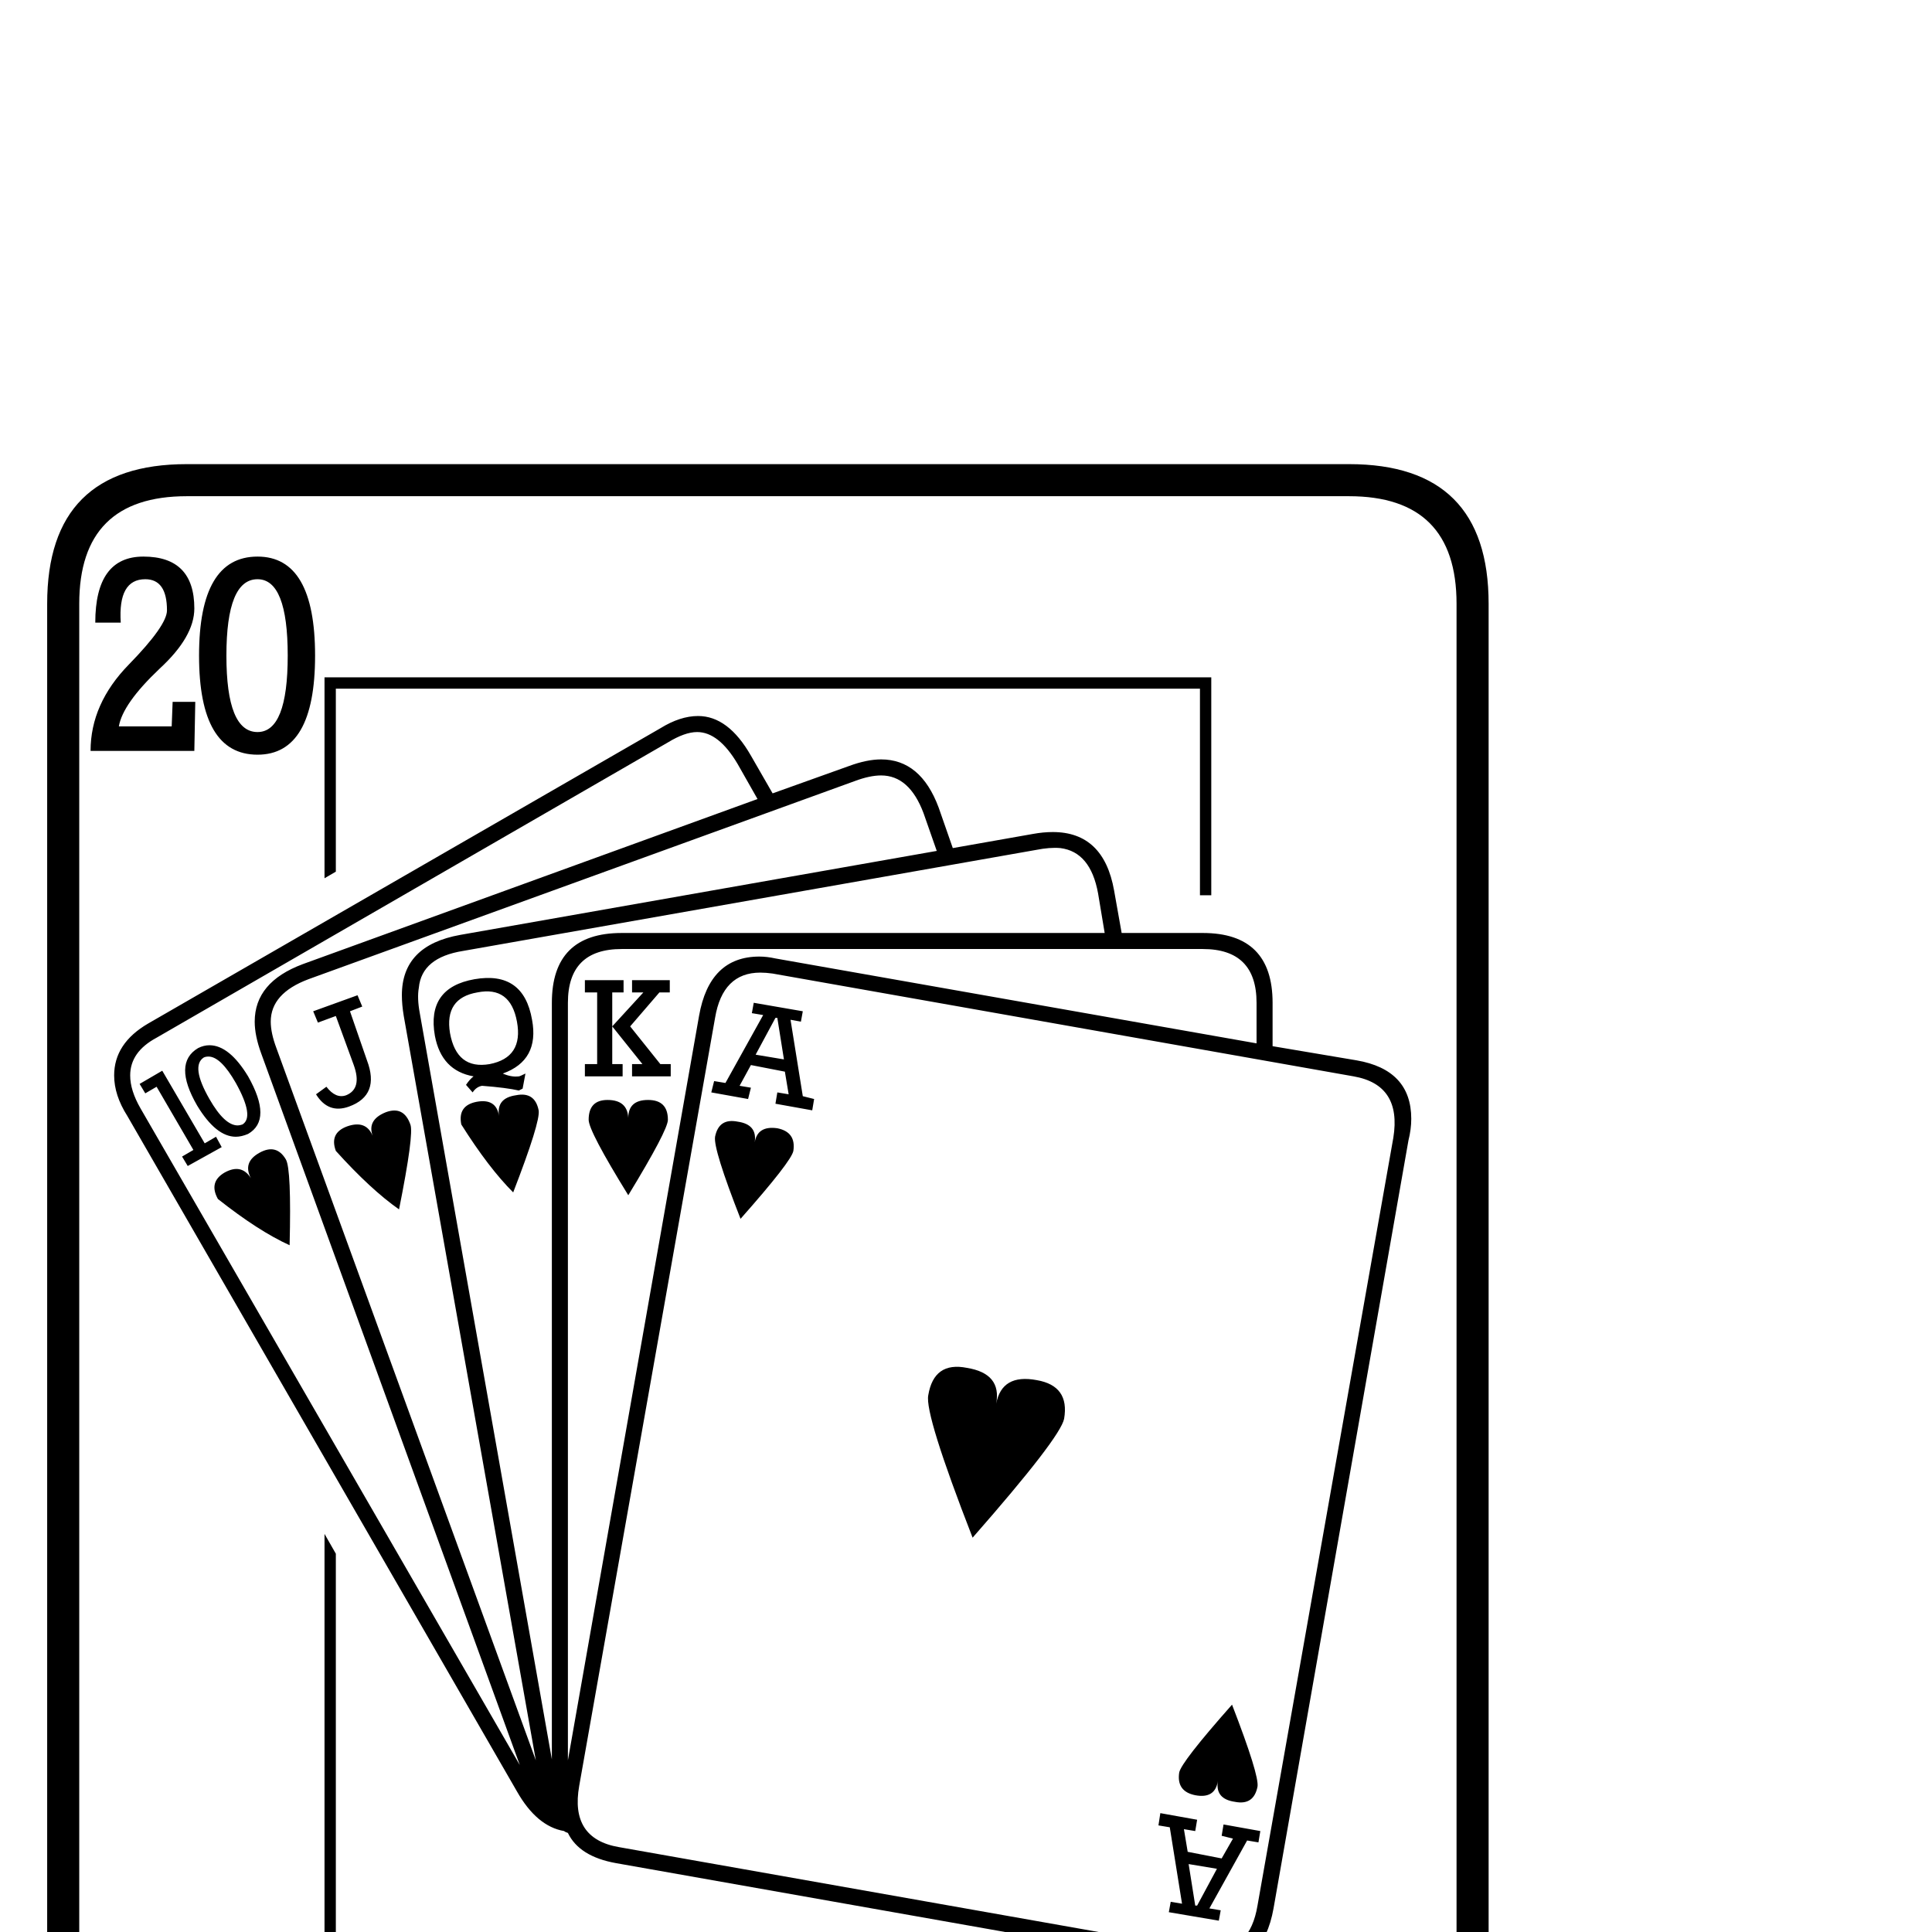 <?xml version="1.0" standalone="no"?>
<!DOCTYPE svg PUBLIC "-//W3C//DTD SVG 1.1//EN" "http://www.w3.org/Graphics/SVG/1.1/DTD/svg11.dtd" >
<svg viewBox="0 -442 2048 2048">
  <g transform="matrix(1 0 0 -1 0 1606)">
   <path fill="currentColor"
d="M1578 -244q0 -148 -148 -148h-1232q-148 0 -148 148v1652q0 148 148 148h1232q148 0 148 -148v-1652zM1544 -244v1652q0 114 -114 114h-1232q-114 0 -114 -114v-1652q0 -114 114 -114h1232q114 0 114 114zM1284 1099h-12v219h-916v-194l-12 -7v213h940v-231zM334 1353
q0 -105 -61 -105q-62 0 -62 105t62 105q61 0 61 -105zM207 1304l-1 -52h-110q0 50 40.5 91.5t40.5 57.5q0 33 -23 33q-29 0 -26 -46h-27q0 70 51 70q54 0 54 -55q0 -30 -37 -64q-39 -37 -43 -61h56l1 26h24zM1493 839l-143 -814q-11 -62 -65 -62q-7 0 -16 1l-616 109
q-39 7 -51 32q-3 1 -4 2q-29 5 -50 42l-413 716q-14 22 -14 43q0 34 36 55l543 313q21 13 40 13q32 0 56 -42l23 -40l81 29q19 7 34 7q42 0 61 -51l15 -43l85 15q11 2 21 2q54 0 65 -62l8 -45h86q74 0 74 -74v-46l89 -15q58 -10 58 -62q0 -11 -3 -23zM1532 -88
q0 -50 -40.5 -91.5t-40.5 -57.5q0 -33 23 -33q29 0 26 46h27q0 -70 -51 -70q-54 0 -54 55q0 30 38 65.5t42 59.5h-56l-1 -26h-24l1 52h110zM1417 -189q0 -105 -62 -105q-61 0 -61 105t61 105q62 0 62 -105zM1284 -166h-940v588l12 -21v-555h916v78l12 -1v-89zM305 1353
q0 81 -32 81q-33 0 -33 -81t33 -81q32 0 32 81zM1332 942v43q0 57 -57 57h-616q-57 0 -57 -57v-803l139 789q11 63 64 63q8 0 17 -2zM1477 842q9 56 -42 65l-616 109q-7 1 -13 1q-40 0 -48 -48l-144 -814q-10 -56 42 -65l616 -109q7 -1 13 -1q40 0 48 48zM1171 1059l-7 42
q-8 44 -40 48q-11 1 -26 -2l-607 -107q-44 -7 -47 -39q-2 -11 1 -27l140 -791v802q0 74 74 74h512zM993 1146l-14 40q-15 40 -45 40q-12 0 -28 -6l-579 -210q-40 -15 -40 -45q0 -12 6 -28l275 -755l-140 789q-2 12 -2 22q0 53 62 64zM803 1201l-21 37q-20 34 -43 34
q-13 0 -31 -11l-542 -313q-28 -15 -28 -40q0 -16 11 -35l402 -696l-274 754q-7 19 -7 34q0 42 51 61zM1388 -189q0 81 -33 81q-32 0 -32 -81t32 -81q33 0 33 81zM863 883l-2 -12l-39 7l2 12l12 -2l-4 24l-36 7l-12 -22l12 -2l-3 -12l-39 7l3 12l12 -2l40 72l-12 2l2 11
l52 -9l-2 -11l-11 2l13 -81zM711 907h-41v13h11l-32 40v-40h11v-13h-40v13h13v76h-13v13h41v-13h-12v-36l33 36h-12v13h40v-13h-11l-31 -36l32 -40h11v-13zM841 828q-2 -11 -56 -72q-29 74 -27 87q4 20 24 16q21 -3 18 -22q3 18 24 15q20 -4 17 -24zM1128 544
q-4 -20 -97 -126q-51 131 -47 151q6 36 41 29q37 -6 31 -38q6 32 43 25q35 -6 29 -41zM708 861q0 -11 -42 -80q-42 68 -42 80q0 21 20 21q21 0 22 -19q0 19 21 19t21 -21zM1333 154q-4 -20 -24 -16q-21 3 -18 22q-3 -19 -24 -15q-20 4 -17 24q2 11 56 72q29 -75 27 -87z
M564 967q8 -43 -31 -57q9 -4 17 -3q1 0 7 3l-3 -16l-4 -2q-13 3 -39 5q-6 -1 -10 -7l-7 8q4 6 8 9q-34 6 -41 43q-9 51 42 60q52 9 61 -43zM571 871q2 -12 -27 -87q-26 26 -55 72q-4 20 16 24q21 4 24 -15q-3 19 18 22q20 4 24 -16zM1336 107l-2 -12l-12 2l-40 -72l12 -2
l-2 -11l-53 9l2 11l12 -2l-13 81l-12 2l2 13l39 -7l-2 -12l-12 2l4 -24l36 -7l12 21l-12 3l2 12zM389 924q14 -37 -19 -49q-22 -8 -35 13l11 8q10 -13 21 -9q17 7 8 32l-19 52l-19 -7l-5 12l47 17l5 -12l-13 -5zM435 856q4 -10 -12 -90q-30 21 -67 62q-7 19 12 26
q20 7 27 -10q-6 17 14 25q19 7 26 -13zM263 907q26 -46 0 -61q-7 -3 -13 -3q-21 0 -41 33q-26 45 1 61q6 3 12 3q21 0 41 -33zM235 832l-36 -20l-6 10l12 7l-39 67l-12 -7l-6 10l24 14l45 -77l12 7zM307 728q-33 15 -76 49q-10 18 7 28q18 10 28 -6q-9 17 9 27t28 -7
q6 -10 4 -91zM831 925l-7 44h-2l-21 -39zM548 965q-7 38 -42 31q-35 -6 -29 -43q7 -39 42 -33q36 7 29 45zM1290 67l-30 5l7 -44h2zM257 856q13 8 -7 44q-16 28 -29 28q-3 0 -5 -1q-14 -9 6 -44q16 -28 30 -28q2 0 5 1z" />
  </g>

</svg>

